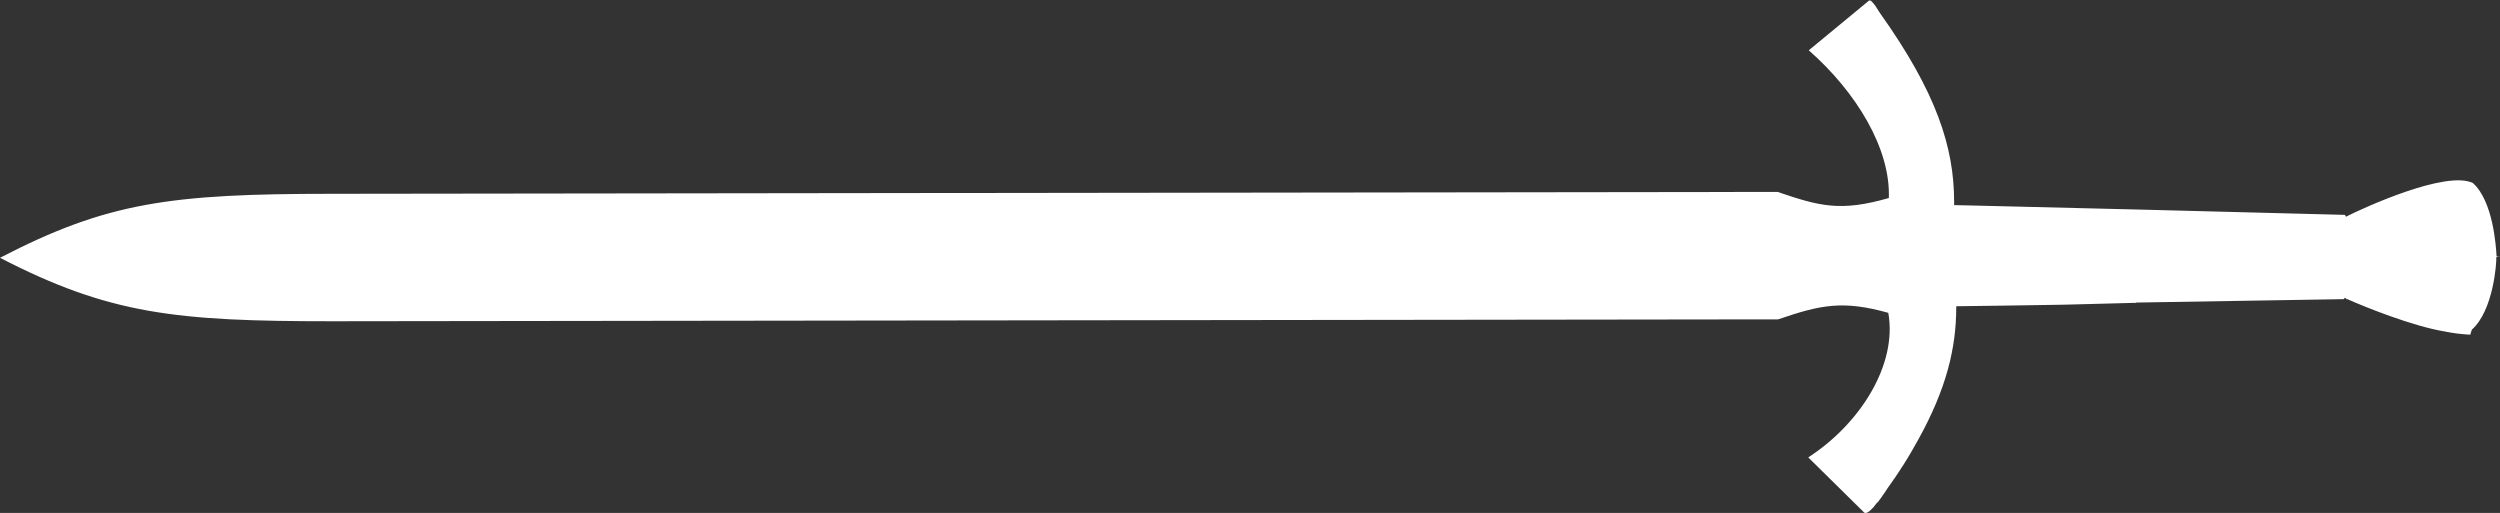 <?xml version="1.0" encoding="utf-8"?>
<!-- Generator: Adobe Illustrator 20.1.0, SVG Export Plug-In . SVG Version: 6.00 Build 0)  -->
<svg version="1.1"
	 id="svg2" inkscape:output_extension="org.inkscape.output.svg.inkscape" inkscape:version="0.46" sodipodi:docname="Two-Edged-Sword.svg" sodipodi:version="0.32" xmlns:cc="http://creativecommons.org/ns#" xmlns:dc="http://purl.org/dc/elements/1.1/" xmlns:inkscape="http://www.inkscape.org/namespaces/inkscape" xmlns:rdf="http://www.w3.org/1999/02/22-rdf-syntax-ns#" xmlns:sodipodi="http://sodipodi.sourceforge.net/DTD/sodipodi-0.dtd" xmlns:svg="http://www.w3.org/2000/svg"
	 xmlns="http://www.w3.org/2000/svg" xmlns:xlink="http://www.w3.org/1999/xlink" x="0px" y="0px" viewBox="0 0 949.4 194.8"
	 style="enable-background:new 0 0 949.4 194.8;" xml:space="preserve">
<rect x="0" y="0" width="949.4" height="194.8" fill="#333333" stroke="none"/>
<style type="text/css">
	.st0{fill:#FFFFFF;}
</style>
<inkscape:perspective  id="perspective10" inkscape:persp3d-origin="372.04724 : 350.78739 : 1" inkscape:vp_x="0 : 526.18109 : 1" inkscape:vp_y="0 : 1000 : 0" inkscape:vp_z="744.09448 : 526.18109 : 1" sodipodi:type="inkscape:persp3d">
	</inkscape:perspective>
<inkscape:perspective  id="perspective2447" inkscape:persp3d-origin="372.04724 : 350.78739 : 1" inkscape:vp_x="0 : 526.18109 : 1" inkscape:vp_y="0 : 1000 : 0" inkscape:vp_z="744.09448 : 526.18109 : 1" sodipodi:type="inkscape:persp3d">
	</inkscape:perspective>
<inkscape:perspective  id="perspective3821" inkscape:persp3d-origin="372.04724 : 350.78739 : 1" inkscape:vp_x="0 : 526.18109 : 1" inkscape:vp_y="0 : 1000 : 0" inkscape:vp_z="744.09448 : 526.18109 : 1" sodipodi:type="inkscape:persp3d">
	</inkscape:perspective>
<inkscape:perspective  id="perspective3890" inkscape:persp3d-origin="372.04724 : 350.78739 : 1" inkscape:vp_x="0 : 526.18109 : 1" inkscape:vp_y="0 : 1000 : 0" inkscape:vp_z="744.09448 : 526.18109 : 1" sodipodi:type="inkscape:persp3d">
	</inkscape:perspective>
<inkscape:perspective  id="perspective4549" inkscape:persp3d-origin="372.04724 : 350.78739 : 1" inkscape:vp_x="0 : 526.18109 : 1" inkscape:vp_y="0 : 1000 : 0" inkscape:vp_z="744.09448 : 526.18109 : 1" sodipodi:type="inkscape:persp3d">
	</inkscape:perspective>
<inkscape:perspective  id="perspective4669" inkscape:persp3d-origin="372.04724 : 350.78739 : 1" inkscape:vp_x="0 : 526.18109 : 1" inkscape:vp_y="0 : 1000 : 0" inkscape:vp_z="744.09448 : 526.18109 : 1" sodipodi:type="inkscape:persp3d">
	</inkscape:perspective>
<inkscape:perspective  id="perspective3230" inkscape:persp3d-origin="372.04724 : 350.78739 : 1" inkscape:vp_x="0 : 526.18109 : 1" inkscape:vp_y="0 : 1000 : 0" inkscape:vp_z="744.09448 : 526.18109 : 1" sodipodi:type="inkscape:persp3d">
	</inkscape:perspective>
<inkscape:perspective  id="perspective3841" inkscape:persp3d-origin="372.04724 : 350.78739 : 1" inkscape:vp_x="0 : 526.18109 : 1" inkscape:vp_y="0 : 1000 : 0" inkscape:vp_z="744.09448 : 526.18109 : 1" sodipodi:type="inkscape:persp3d">
	</inkscape:perspective>
<inkscape:perspective  id="perspective3599" inkscape:persp3d-origin="372.04724 : 350.78739 : 1" inkscape:vp_x="0 : 526.18109 : 1" inkscape:vp_y="0 : 1000 : 0" inkscape:vp_z="744.09448 : 526.18109 : 1" sodipodi:type="inkscape:persp3d">
	</inkscape:perspective>
<path class="st0" d="M948.1,97.6c0.4,0,0.9,0,1.3,0l-1.3-0.2c-0.2-3.8-1.3-21-9-27.9c-10.2-4.9-41.3,9.3-48.2,12.8
	c-0.1-0.2-0.2-0.4-0.4-0.7L813,79.6l0-0.1c0,0,0,0.1,0,0.1L747.2,78l0-0.1c0,0,0,0,0,0.1l-5.1-0.1l0-1.2c0-20.8-6.7-41.6-28.2-71.8
	c-1.2-2-2.2-3.5-3-4.2c-0.2-0.2-0.3-0.4-0.5-0.7l0.2,0.4c-0.3-0.2-0.6-0.3-0.8-0.2l-22.9,18.9C705,35,718,56.5,717.3,75.2
	c-18.4,5.3-26.3,3.1-42.2-2.3l-15.7,0l0-0.2c0,0.1,0,0.2,0,0.2L126,73.6c-61.3,0-85.3,3.2-126,24.3C41.6,119.4,66.9,122,126,122
	l533.5-0.7c0,0,0,0,0,0v0l15.7,0c16.3-5.6,24.7-7.3,41.9-2.5c3.5,19.6-10.6,42.1-30.4,54.9l21.3,21c0.6,0.3,1.6-0.1,2.7-1.3
	c0.1-0.1,0.2-0.2,0.3-0.3c0.1-0.1,0.1-0.1,0.2-0.2l0.2-0.2l1.1-1.4l0.8-1c-0.2,0.3-0.4,0.5-0.5,0.8c0,0,0.6-0.7,1.8-2.4l0,0l0,0
	c0.1-0.1,0.1-0.2,0.2-0.3c0.1-0.1,0.1-0.2,0.2-0.3c0.2-0.2,0.3-0.5,0.5-0.7l0,0l0,0c0.9-1.4,2-3,3.3-4.8c0.2-0.3,0.4-0.7,0.7-1l0,0
	l0,0c0.6-0.9,1.3-1.9,2-3c0,0,0,0,0,0v0c0.4-0.7,0.8-1.3,1.3-2h0v0c2.1-3.3,4-6.6,5.7-9.7h0v0c10.7-19.3,14.4-34.8,14.4-50.2l0-0.4
	l15.2-0.2c0,0,0.1,0.1,0.1,0.1l0-0.1l13.6-0.2l12.5-0.2c0,0,0,0,0,0l0,0L811,115c0.1,0.1,0.1,0.2,0.2,0.2l-0.1-0.3l79-1.3
	c0.1-0.2,0.2-0.3,0.3-0.5c0.2,0.1,0.4,0.2,0.5,0.2c0.1,0.2,0.2,0.3,0.4,0.5l-0.1-0.3c6.9,3.1,25.1,10.4,37.3,12.4
	c2.9,0.6,6,1,9.6,1.2l0.6-1.9c8.3-7.4,9.4-25.6,9.3-27.4C948.1,97.8,948.1,97.7,948.1,97.6z"/>
</svg>
